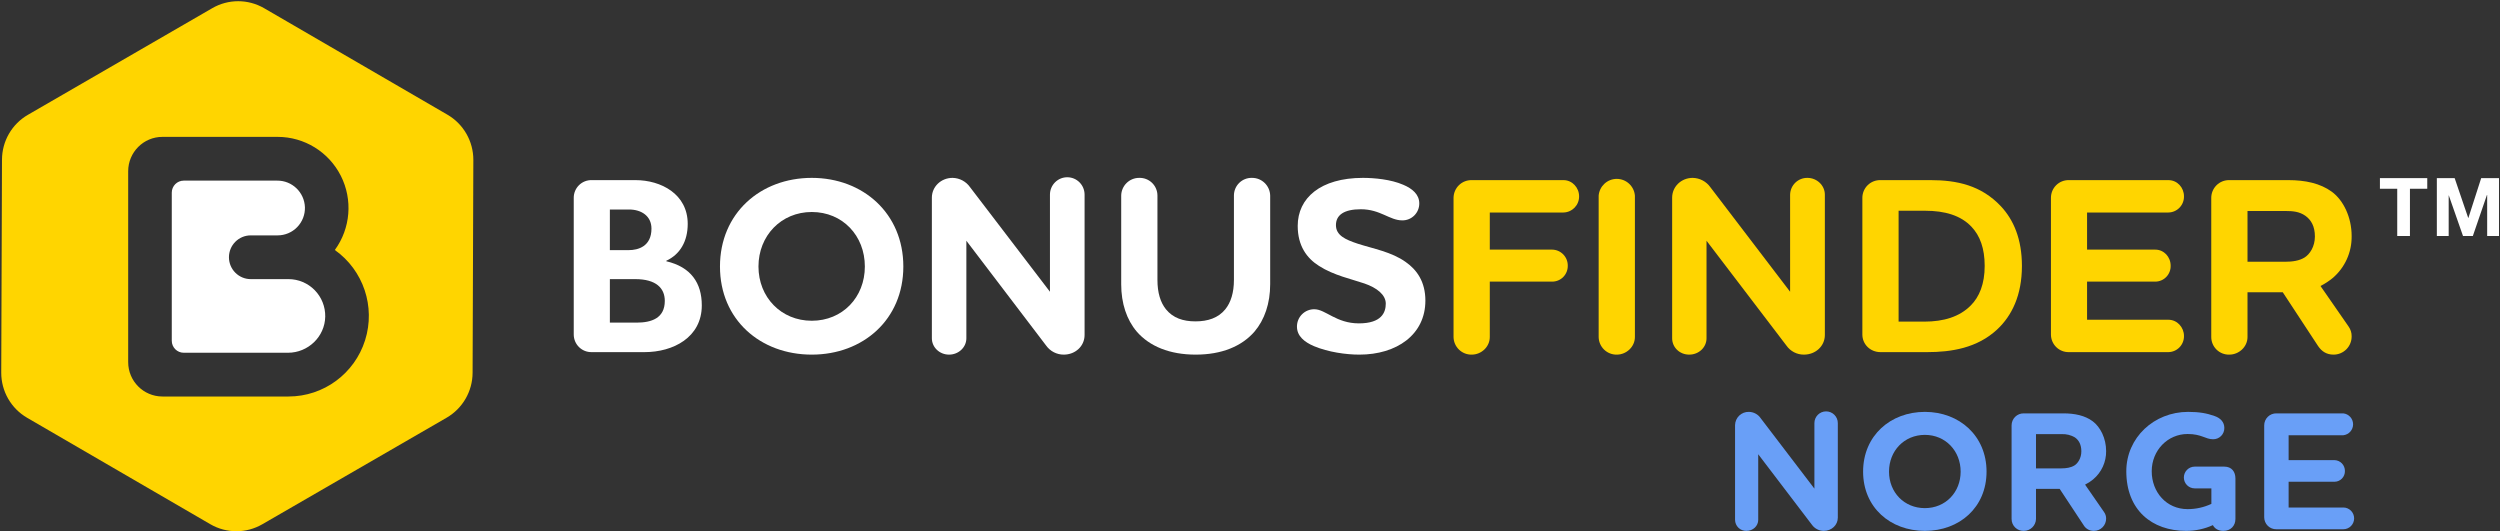 <?xml version="1.0" encoding="UTF-8"?>
<svg width="320px" height="68px" viewBox="0 0 320 68" version="1.1" xmlns="http://www.w3.org/2000/svg" xmlns:xlink="http://www.w3.org/1999/xlink">
    <rect x="0" y="0" width="320" height="68" fill="#333333" stroke="none"/>
    <!-- Generator: Sketch 55 (78076) - https://sketchapp.com -->
    <title>bf-logo-no</title>
    <desc>Created with Sketch.</desc>
    <g id="Page-1" stroke="none" stroke-width="1" fill="none" fill-rule="evenodd">
        <g id="bonus-badges" transform="translate(-798, -1762)" fill-rule="nonzero">
            <g id="bf-logo-no" transform="translate(798, 1762)">
                <path d="M82.511,45.072 L75.751,45.072 C75.144,45.089 74.555,44.859 74.12,44.434 C73.684,44.009 73.439,43.426 73.439,42.816 L73.439,25.328 C73.434,24.716 73.678,24.128 74.114,23.699 C74.55,23.271 75.141,23.039 75.751,23.056 L81.347,23.056 C84.6,23.056 88.028,24.832 88.028,28.656 C88.028,30.88 87.055,32.56 85.286,33.376 L85.286,33.44 C88.442,34.176 89.83,36.224 89.83,39.088 C89.83,43.2 86.146,45.072 82.511,45.072 Z M80.518,26.816 L78.063,26.816 L78.063,32.016 L80.486,32.016 C81.682,32.016 83.388,31.536 83.388,29.264 C83.388,27.648 82.097,26.816 80.518,26.816 Z M81.315,35.728 L78.063,35.728 L78.063,41.296 L81.475,41.296 C83.388,41.296 85.094,40.736 85.094,38.512 C85.094,36.896 83.994,35.728 81.315,35.728 Z" id="Shape" fill="#FFFFFF"></path>
                <path d="M103.908,45.392 C97.339,45.392 92.157,40.928 92.157,34.112 C92.157,27.296 97.339,22.768 103.908,22.768 C110.477,22.768 115.627,27.328 115.627,34.112 C115.627,40.896 110.477,45.392 103.908,45.392 Z M103.908,27.136 C99.986,27.136 97.084,30.176 97.084,34.112 C97.084,38.048 99.986,41.056 103.908,41.056 C107.831,41.056 110.701,38.064 110.701,34.112 C110.701,30.16 107.847,27.136 103.908,27.136 Z" id="Shape" fill="#FFFFFF"></path>
                <path d="M138.826,42.88 C138.826,44.304 137.646,45.392 136.163,45.392 C135.264,45.396 134.419,44.96 133.899,44.224 L123.695,30.816 L123.695,43.296 C123.695,44.464 122.691,45.392 121.479,45.392 C120.267,45.392 119.279,44.464 119.279,43.296 L119.279,25.296 C119.279,23.904 120.442,22.768 121.925,22.768 C122.823,22.782 123.66,23.228 124.173,23.968 L134.394,37.344 L134.394,24.912 C134.394,23.684 135.386,22.688 136.61,22.688 C137.834,22.688 138.826,23.684 138.826,24.912 L138.826,42.88 Z" id="Path" fill="#FFFFFF"></path>
                <path d="M156.843,39.584 C157.545,38.704 157.943,37.472 157.943,35.824 L157.943,25.04 C157.939,24.428 158.182,23.84 158.618,23.411 C159.054,22.983 159.645,22.751 160.255,22.768 C161.52,22.759 162.557,23.771 162.583,25.04 L162.583,36.384 C162.583,38.832 161.865,40.928 160.574,42.448 C158.932,44.336 156.365,45.392 153.048,45.392 C149.732,45.392 147.149,44.336 145.507,42.448 C144.215,40.928 143.514,38.832 143.514,36.384 L143.514,25.04 C143.531,23.774 144.564,22.759 145.826,22.768 C146.437,22.751 147.029,22.982 147.468,23.41 C147.906,23.838 148.154,24.426 148.153,25.04 L148.153,35.824 C148.153,37.472 148.536,38.704 149.238,39.584 C150.146,40.704 151.438,41.136 153.016,41.136 C154.595,41.136 155.934,40.704 156.843,39.584 Z" id="Path" fill="#FFFFFF"></path>
                <path d="M179.484,28.208 C177.873,28.208 176.678,26.784 174.19,26.784 C172.038,26.784 171.001,27.52 171.001,28.816 C171.001,30.112 172.165,30.656 173.808,31.2 C175.737,31.824 178.129,32.24 179.93,33.536 C181.349,34.528 182.449,36.048 182.449,38.48 C182.449,42.848 178.766,45.392 173.999,45.392 C172.293,45.392 170.013,45.072 168.179,44.304 C166.952,43.776 166.011,43.008 166.011,41.808 C166.007,41.214 166.241,40.643 166.661,40.225 C167.081,39.806 167.651,39.575 168.243,39.584 C169.662,39.584 171.033,41.392 173.935,41.392 C176.837,41.392 177.379,40 177.379,38.864 C177.379,37.728 176.231,36.832 174.653,36.288 C173.074,35.744 170.714,35.248 168.849,34.048 C167.271,33.056 166.107,31.472 166.107,28.912 C166.107,25.36 169.008,22.768 174.461,22.768 C175.896,22.768 178.033,22.96 179.611,23.648 C180.759,24.128 181.668,24.88 181.668,26.032 C181.673,26.613 181.443,27.172 181.032,27.581 C180.621,27.991 180.063,28.217 179.484,28.208 L179.484,28.208 Z" id="Path" fill="#FFFFFF"></path>
                <path d="M200.132,23.056 C201.232,23.056 202.125,24 202.125,25.136 C202.134,26.255 201.246,27.174 200.132,27.2 L190.693,27.2 L190.693,31.952 L198.681,31.952 C199.218,31.96 199.729,32.183 200.103,32.57 C200.477,32.957 200.682,33.477 200.674,34.016 C200.682,34.552 200.476,35.069 200.101,35.451 C199.727,35.833 199.215,36.048 198.681,36.048 L190.693,36.048 L190.693,43.136 C190.693,44.4 189.608,45.392 188.381,45.392 C187.773,45.405 187.186,45.174 186.749,44.75 C186.312,44.327 186.061,43.746 186.053,43.136 L186.053,25.328 C186.057,24.716 186.306,24.13 186.743,23.703 C187.181,23.276 187.77,23.043 188.381,23.056 L200.132,23.056 Z" id="Path" fill="#FFD500"></path>
                <path d="M204.628,25.04 C204.728,23.829 205.737,22.897 206.948,22.897 C208.159,22.897 209.167,23.829 209.268,25.04 L209.268,43.136 C209.268,44.4 208.167,45.392 206.956,45.392 C206.348,45.405 205.761,45.174 205.324,44.75 C204.887,44.327 204.636,43.746 204.628,43.136 L204.628,25.04 Z" id="Path" fill="#FFD500"></path>
                <path d="M233.582,42.88 C233.582,44.304 232.387,45.392 230.904,45.392 C230.008,45.399 229.167,44.962 228.656,44.224 L218.435,30.816 L218.435,43.296 C218.435,44.464 217.447,45.392 216.219,45.392 C214.992,45.392 214.035,44.464 214.035,43.296 L214.035,25.296 C214.035,23.904 215.183,22.768 216.666,22.768 C217.568,22.784 218.408,23.23 218.93,23.968 L229.134,37.344 L229.134,24.912 C229.16,23.708 230.15,22.75 231.35,22.768 C232.578,22.768 233.582,23.744 233.582,24.912 L233.582,42.88 Z" id="Path" fill="#FFD500"></path>
                <path d="M255.649,42.16 C253.082,44.56 249.75,45.072 246.673,45.072 L240.71,45.072 C239.386,45.072 238.382,44.064 238.382,42.816 L238.382,25.328 C238.381,24.714 238.629,24.126 239.067,23.698 C239.506,23.27 240.098,23.039 240.71,23.056 L247.119,23.056 C250.467,23.056 253.592,23.712 256.128,26.416 C257.738,28.144 258.806,30.592 258.806,34.048 C258.806,37.792 257.515,40.416 255.649,42.16 Z M243.021,41.168 L246.306,41.168 C248.793,41.168 250.818,40.544 252.237,39.12 C253.369,38 254.039,36.32 254.039,34.048 C254.039,31.776 253.433,30.176 252.365,29.04 C251.009,27.584 248.953,26.976 246.433,26.976 L243.021,26.976 L243.021,41.168 Z" id="Shape" fill="#FFD500"></path>
                <path d="M267.145,40.928 L277.557,40.928 C278.689,40.928 279.55,41.904 279.55,43.008 C279.558,43.547 279.353,44.067 278.979,44.454 C278.605,44.841 278.094,45.064 277.557,45.072 L264.833,45.072 C264.226,45.089 263.638,44.859 263.202,44.434 C262.767,44.009 262.521,43.426 262.521,42.816 L262.521,25.328 C262.517,24.716 262.76,24.128 263.196,23.699 C263.632,23.271 264.223,23.039 264.833,23.056 L277.557,23.056 C278.689,23.056 279.55,24 279.55,25.136 C279.558,25.675 279.353,26.195 278.979,26.582 C278.605,26.969 278.094,27.192 277.557,27.2 L267.145,27.2 L267.145,31.952 L275.882,31.952 C276.983,31.952 277.844,32.88 277.844,34.016 C277.856,34.548 277.656,35.062 277.287,35.444 C276.919,35.826 276.412,36.044 275.882,36.048 L267.145,36.048 L267.145,40.928 Z" id="Path" fill="#FFD500"></path>
                <path d="M287.681,43.136 C287.681,44.4 286.581,45.392 285.353,45.392 C284.746,45.409 284.158,45.179 283.722,44.754 C283.287,44.329 283.041,43.746 283.041,43.136 L283.041,25.328 C283.041,24.717 283.286,24.132 283.721,23.704 C284.156,23.277 284.745,23.043 285.353,23.056 L292.927,23.056 C295.047,23.056 296.993,23.456 298.475,24.544 C299.958,25.632 301.01,27.808 301.01,30.208 C301.045,32.282 300.149,34.261 298.571,35.6 C298.091,35.988 297.573,36.326 297.024,36.608 L300.628,41.808 C300.881,42.168 301.015,42.599 301.01,43.04 C301.019,43.661 300.779,44.259 300.345,44.701 C299.91,45.143 299.317,45.392 298.699,45.392 C297.79,45.392 297.184,44.976 296.721,44.304 L292.193,37.408 L287.681,37.408 L287.681,43.136 Z M287.681,27.008 L287.681,33.504 L292.512,33.504 C293.437,33.504 294.314,33.376 294.984,32.96 C295.653,32.544 296.307,31.568 296.307,30.272 C296.307,28.976 295.829,28.144 295.079,27.616 C294.33,27.088 293.501,27.008 292.576,27.008 L287.681,27.008 Z" id="Shape" fill="#FFD500"></path>
                <path d="M235.241,66.256 C235.241,67.216 234.443,67.952 233.439,67.952 C232.838,67.951 232.274,67.659 231.924,67.168 L225.052,58.144 L225.052,66.544 C225.052,67.328 224.383,67.952 223.554,67.952 C223.172,67.965 222.801,67.823 222.525,67.558 C222.249,67.293 222.091,66.927 222.087,66.544 L222.087,54.416 C222.095,53.955 222.287,53.516 222.619,53.198 C222.952,52.879 223.397,52.707 223.857,52.72 C224.464,52.726 225.031,53.031 225.371,53.536 L232.243,62.544 L232.243,54.16 C232.243,53.329 232.914,52.656 233.742,52.656 C234.57,52.656 235.241,53.329 235.241,54.16 L235.241,66.256 Z" id="Path" fill="#699FF7"></path>
                <path d="M246.386,67.952 C241.969,67.952 238.477,64.96 238.477,60.368 C238.477,55.776 241.969,52.72 246.386,52.72 C250.802,52.72 254.278,55.792 254.278,60.368 C254.278,64.944 250.818,67.952 246.386,67.952 Z M246.386,55.664 C243.739,55.664 241.794,57.712 241.794,60.368 C241.794,63.024 243.739,65.04 246.386,65.04 C249.032,65.04 250.962,63.008 250.962,60.368 C250.962,57.728 249.032,55.664 246.386,55.664 Z" id="Shape" fill="#699FF7"></path>
                <path d="M260.608,66.432 C260.582,67.279 259.89,67.952 259.045,67.952 C258.635,67.965 258.238,67.811 257.943,67.524 C257.649,67.238 257.483,66.844 257.483,66.432 L257.483,54.448 C257.483,54.035 257.648,53.639 257.942,53.35 C258.236,53.061 258.634,52.903 259.045,52.912 L264.132,52.912 C265.567,52.912 266.874,53.184 267.862,53.92 C268.851,54.656 269.584,56.112 269.584,57.728 C269.606,59.128 268.997,60.462 267.926,61.36 C267.607,61.623 267.26,61.848 266.89,62.032 L269.313,65.536 C269.491,65.777 269.586,66.069 269.584,66.368 C269.589,66.787 269.426,67.19 269.132,67.487 C268.839,67.785 268.439,67.952 268.022,67.952 C267.48,67.968 266.972,67.686 266.699,67.216 L263.637,62.576 L260.608,62.576 L260.608,66.432 Z M260.608,55.568 L260.608,59.952 L263.86,59.952 C264.482,59.952 265.072,59.856 265.519,59.584 C265.965,59.312 266.412,58.64 266.412,57.776 C266.412,56.912 266.093,56.336 265.582,55.984 C265.07,55.686 264.484,55.542 263.892,55.568 L260.608,55.568 Z" id="Shape" fill="#699FF7"></path>
                <path d="M284.715,59.728 C285.656,59.728 286.135,60.384 286.135,61.248 L286.135,66.432 C286.135,67.28 285.545,67.952 284.588,67.952 C283.966,67.952 283.488,67.68 283.249,67.216 C282.172,67.705 281.003,67.956 279.821,67.952 C275.436,67.952 272.167,65.28 272.167,60.32 C272.167,56.016 275.723,52.72 280.076,52.72 C281.495,52.72 282.483,52.896 283.456,53.248 C284.173,53.488 284.715,54 284.715,54.768 C284.724,55.157 284.574,55.532 284.3,55.807 C284.026,56.082 283.652,56.233 283.265,56.224 C282.292,56.224 281.814,55.552 280.012,55.552 C277.461,55.552 275.42,57.648 275.42,60.32 C275.42,62.992 277.301,65.168 280.012,65.168 C281.064,65.171 282.104,64.941 283.057,64.496 L283.057,62.512 L280.921,62.512 C280.155,62.512 279.534,61.889 279.534,61.12 C279.534,60.351 280.155,59.728 280.921,59.728 L284.715,59.728 Z" id="Path" fill="#699FF7"></path>
                <path d="M292.943,64.96 L299.942,64.96 C300.708,64.96 301.329,65.583 301.329,66.352 C301.329,67.121 300.708,67.744 299.942,67.744 L291.38,67.744 C290.969,67.753 290.571,67.595 290.277,67.306 C289.983,67.017 289.818,66.621 289.818,66.208 L289.818,54.448 C289.818,54.035 289.983,53.639 290.277,53.35 C290.571,53.061 290.969,52.903 291.38,52.912 L299.942,52.912 C300.655,52.989 301.196,53.592 301.196,54.312 C301.196,55.032 300.655,55.635 299.942,55.712 L292.943,55.712 L292.943,58.896 L298.826,58.896 C299.571,58.922 300.159,59.54 300.149,60.288 C300.158,60.647 300.023,60.995 299.774,61.253 C299.526,61.512 299.184,61.66 298.826,61.664 L292.943,61.664 L292.943,64.96 Z" id="Path" fill="#699FF7"></path>
                <path d="M36.943,35.728 L32.096,35.728 C30.555,35.728 29.305,34.474 29.305,32.928 L29.305,32.928 C29.305,31.382 30.555,30.128 32.096,30.128 L35.54,30.128 C36.483,30.128 37.385,29.746 38.043,29.068 C38.701,28.39 39.057,27.474 39.031,26.528 C38.962,24.613 37.386,23.101 35.476,23.12 L23.518,23.12 C22.672,23.12 21.987,23.808 21.987,24.656 L21.987,43.616 C21.987,44.464 22.672,45.152 23.518,45.152 L36.863,45.152 C39.43,45.152 41.582,43.104 41.63,40.528 C41.652,39.265 41.168,38.046 40.287,37.144 C39.406,36.242 38.201,35.732 36.943,35.728 L36.943,35.728 Z" id="Path" fill="#FFFFFF"></path>
                <path d="M57.256,14.672 L33.818,1.056 C31.757,-0.145 29.213,-0.145 27.153,1.056 L3.587,14.688 C1.528,15.87 0.257,18.067 0.255,20.448 L0.159,47.68 C0.147,50.077 1.42,52.295 3.492,53.488 L26.93,67.104 C28.987,68.296 31.521,68.296 33.578,67.104 L57.16,53.472 C59.215,52.285 60.484,50.091 60.492,47.712 L60.588,20.48 C60.597,18.084 59.325,15.867 57.256,14.672 Z M36.943,50.752 L20.791,50.752 C18.37,50.752 16.407,48.782 16.407,46.352 L16.407,21.92 C16.407,19.49 18.37,17.52 20.791,17.52 L35.54,17.52 C38.956,17.521 42.082,19.448 43.628,22.506 C45.173,25.564 44.875,29.233 42.858,32 C46.517,34.591 48.085,39.262 46.733,43.547 C45.381,47.832 41.422,50.746 36.943,50.752 Z" id="Shape" fill="#FFD500"></path>
                <polygon id="Path" fill="#FFFFFF" points="304.63 24.16 304.63 22.8 310.689 22.8 310.689 24.16 308.472 24.16 308.472 30.208 306.846 30.208 306.846 24.16"></polygon>
                <polygon id="Path" fill="#FFFFFF" points="314.196 22.8 315.934 27.904 315.95 27.904 317.592 22.8 319.872 22.8 319.872 30.208 318.358 30.208 318.358 24.96 318.326 24.96 316.524 30.208 315.265 30.208 313.447 25.008 313.431 25.008 313.431 30.208 311.916 30.208 311.916 22.8"></polygon>
            </g>
        </g>
    </g>
</svg>